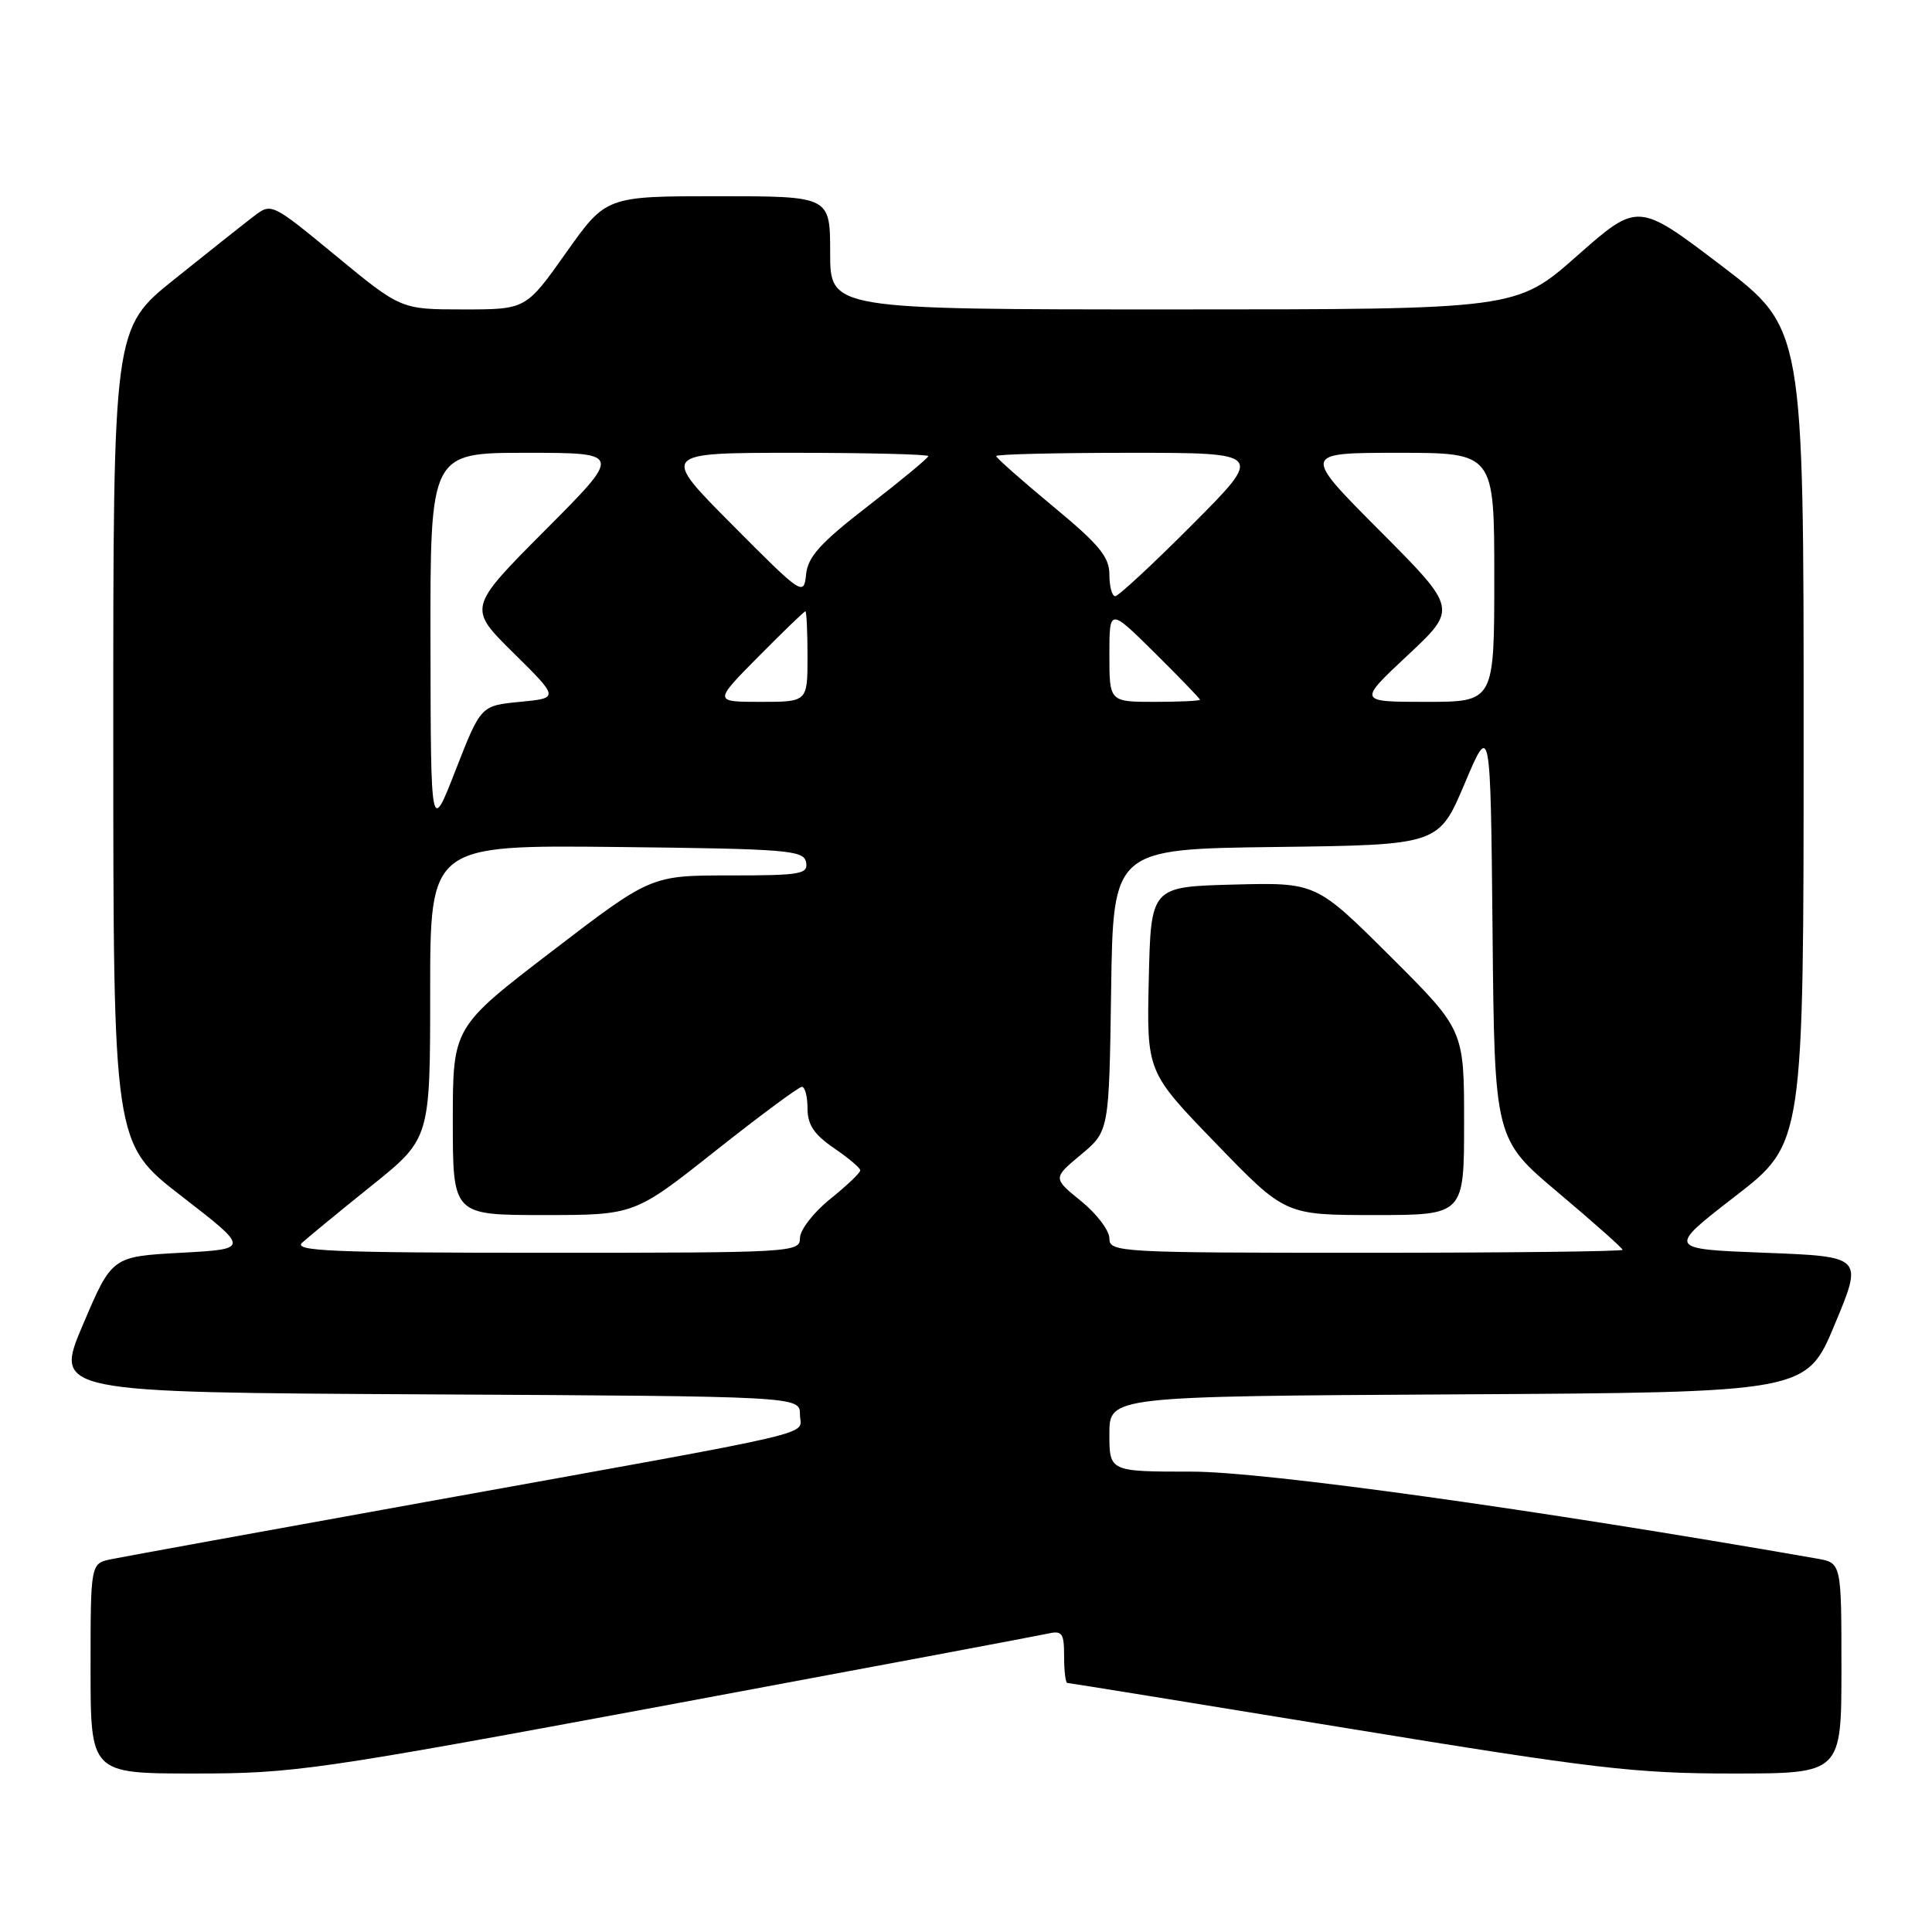 <?xml version="1.0" encoding="UTF-8" standalone="no"?>
<!DOCTYPE svg PUBLIC "-//W3C//DTD SVG 1.1//EN" "http://www.w3.org/Graphics/SVG/1.1/DTD/svg11.dtd" >
<svg xmlns="http://www.w3.org/2000/svg" xmlns:xlink="http://www.w3.org/1999/xlink" version="1.1" viewBox="0 0 256 256">
 <g >
 <path fill="currentColor"
d=" M 88.06 226.00 C 114.70 221.04 137.51 216.76 138.75 216.48 C 140.75 216.02 141.00 216.35 141.00 219.48 C 141.00 221.42 141.19 223.00 141.43 223.00 C 141.66 223.00 158.34 225.70 178.50 229.00 C 211.25 234.36 216.68 235.00 229.57 235.00 C 244.00 235.00 244.00 235.00 244.00 221.05 C 244.00 207.09 244.00 207.09 240.75 206.52 C 203.32 199.98 167.53 195.00 157.96 195.00 C 147.00 195.00 147.00 195.00 147.00 190.01 C 147.00 185.02 147.00 185.02 193.18 184.76 C 239.36 184.50 239.36 184.50 243.11 175.50 C 246.87 166.50 246.87 166.50 233.88 166.00 C 220.89 165.50 220.89 165.50 229.94 158.50 C 238.99 151.50 238.99 151.50 238.99 97.50 C 239.00 43.50 239.00 43.50 228.02 35.14 C 217.03 26.79 217.03 26.79 208.98 33.89 C 200.93 41.00 200.93 41.00 155.47 41.00 C 110.00 41.00 110.00 41.00 110.00 33.50 C 110.00 26.00 110.00 26.00 95.16 26.00 C 80.31 26.00 80.31 26.00 75.00 33.50 C 69.69 41.00 69.69 41.00 61.41 41.00 C 53.13 41.00 53.13 41.00 44.55 33.93 C 35.97 26.86 35.97 26.86 33.60 28.68 C 32.29 29.68 27.57 33.42 23.11 37.00 C 15.00 43.50 15.00 43.50 15.01 97.50 C 15.01 151.50 15.01 151.50 24.06 158.50 C 33.11 165.50 33.11 165.50 23.97 166.00 C 14.83 166.50 14.83 166.50 11.00 175.50 C 7.16 184.50 7.16 184.50 56.58 184.76 C 106.00 185.02 106.00 185.02 106.00 187.44 C 106.00 190.31 110.51 189.25 56.50 199.00 C 35.05 202.87 16.26 206.29 14.75 206.60 C 12.00 207.16 12.00 207.16 12.00 221.08 C 12.00 235.00 12.00 235.00 25.81 235.00 C 38.94 235.00 41.98 234.56 88.06 226.00 Z  M 40.04 164.66 C 40.84 163.93 44.99 160.52 49.25 157.10 C 57.00 150.87 57.00 150.87 57.00 131.42 C 57.00 111.97 57.00 111.97 81.74 112.23 C 104.38 112.48 106.50 112.65 106.81 114.25 C 107.11 115.83 106.11 116.00 96.70 116.00 C 86.25 116.00 86.25 116.00 73.13 126.05 C 60.00 136.11 60.00 136.11 60.00 148.55 C 60.00 161.00 60.00 161.00 72.03 161.00 C 84.07 161.00 84.07 161.00 94.78 152.51 C 100.68 147.84 105.84 144.02 106.25 144.01 C 106.66 144.00 107.00 145.29 107.00 146.87 C 107.00 149.03 107.87 150.33 110.49 152.12 C 112.41 153.43 113.99 154.76 113.99 155.08 C 114.00 155.40 112.20 157.11 110.00 158.88 C 107.80 160.65 106.00 162.97 106.00 164.05 C 106.00 165.95 105.06 166.00 72.29 166.00 C 44.08 166.00 38.81 165.78 40.04 164.66 Z  M 147.00 164.10 C 147.00 163.05 145.31 160.82 143.25 159.15 C 139.50 156.11 139.50 156.11 143.23 153.00 C 146.96 149.89 146.96 149.89 147.23 131.20 C 147.50 112.50 147.50 112.50 169.07 112.23 C 190.63 111.96 190.63 111.96 194.07 103.84 C 197.50 95.72 197.50 95.72 197.77 123.32 C 198.03 150.93 198.03 150.93 206.52 158.07 C 211.18 162.00 215.00 165.39 215.00 165.61 C 215.00 165.82 199.70 166.00 181.00 166.00 C 148.24 166.00 147.00 165.93 147.00 164.10 Z  M 194.00 148.73 C 194.00 136.46 194.00 136.46 184.20 126.70 C 174.39 116.93 174.39 116.93 163.45 117.21 C 152.50 117.50 152.50 117.50 152.22 129.76 C 151.94 142.03 151.94 142.03 161.12 151.51 C 170.29 161.00 170.29 161.00 182.15 161.00 C 194.00 161.00 194.00 161.00 194.00 148.73 Z  M 57.04 85.25 C 57.00 60.00 57.00 60.00 69.73 60.00 C 82.46 60.00 82.46 60.00 72.22 70.27 C 61.99 80.55 61.99 80.55 68.04 86.52 C 74.09 92.50 74.09 92.50 68.90 93.00 C 63.71 93.50 63.71 93.50 60.39 102.00 C 57.08 110.50 57.08 110.50 57.04 85.25 Z  M 100.50 87.00 C 103.77 83.70 106.56 81.00 106.72 81.00 C 106.87 81.00 107.00 83.70 107.00 87.00 C 107.00 93.00 107.00 93.00 100.78 93.00 C 94.56 93.00 94.56 93.00 100.50 87.00 Z  M 147.00 86.78 C 147.00 80.56 147.00 80.56 153.00 86.50 C 156.30 89.77 159.00 92.56 159.00 92.72 C 159.00 92.87 156.30 93.00 153.00 93.00 C 147.00 93.00 147.00 93.00 147.00 86.78 Z  M 186.52 86.83 C 193.12 80.66 193.12 80.66 182.83 70.33 C 172.54 60.00 172.54 60.00 185.27 60.00 C 198.00 60.00 198.00 60.00 198.00 76.50 C 198.00 93.00 198.00 93.00 188.96 93.00 C 179.93 93.00 179.93 93.00 186.52 86.83 Z  M 97.02 69.53 C 87.54 60.00 87.54 60.00 105.27 60.00 C 115.02 60.00 123.00 60.20 123.00 60.44 C 123.00 60.68 119.43 63.64 115.06 67.02 C 108.73 71.91 107.05 73.76 106.81 76.11 C 106.51 79.01 106.31 78.88 97.02 69.53 Z  M 147.00 76.13 C 147.00 73.79 145.65 72.15 139.50 67.07 C 135.38 63.65 132.00 60.67 132.00 60.43 C 132.00 60.19 139.98 60.00 149.73 60.00 C 167.46 60.00 167.46 60.00 158.00 69.50 C 152.80 74.72 148.19 79.00 147.77 79.00 C 147.35 79.00 147.00 77.71 147.00 76.13 Z "/>
</g>
</svg>